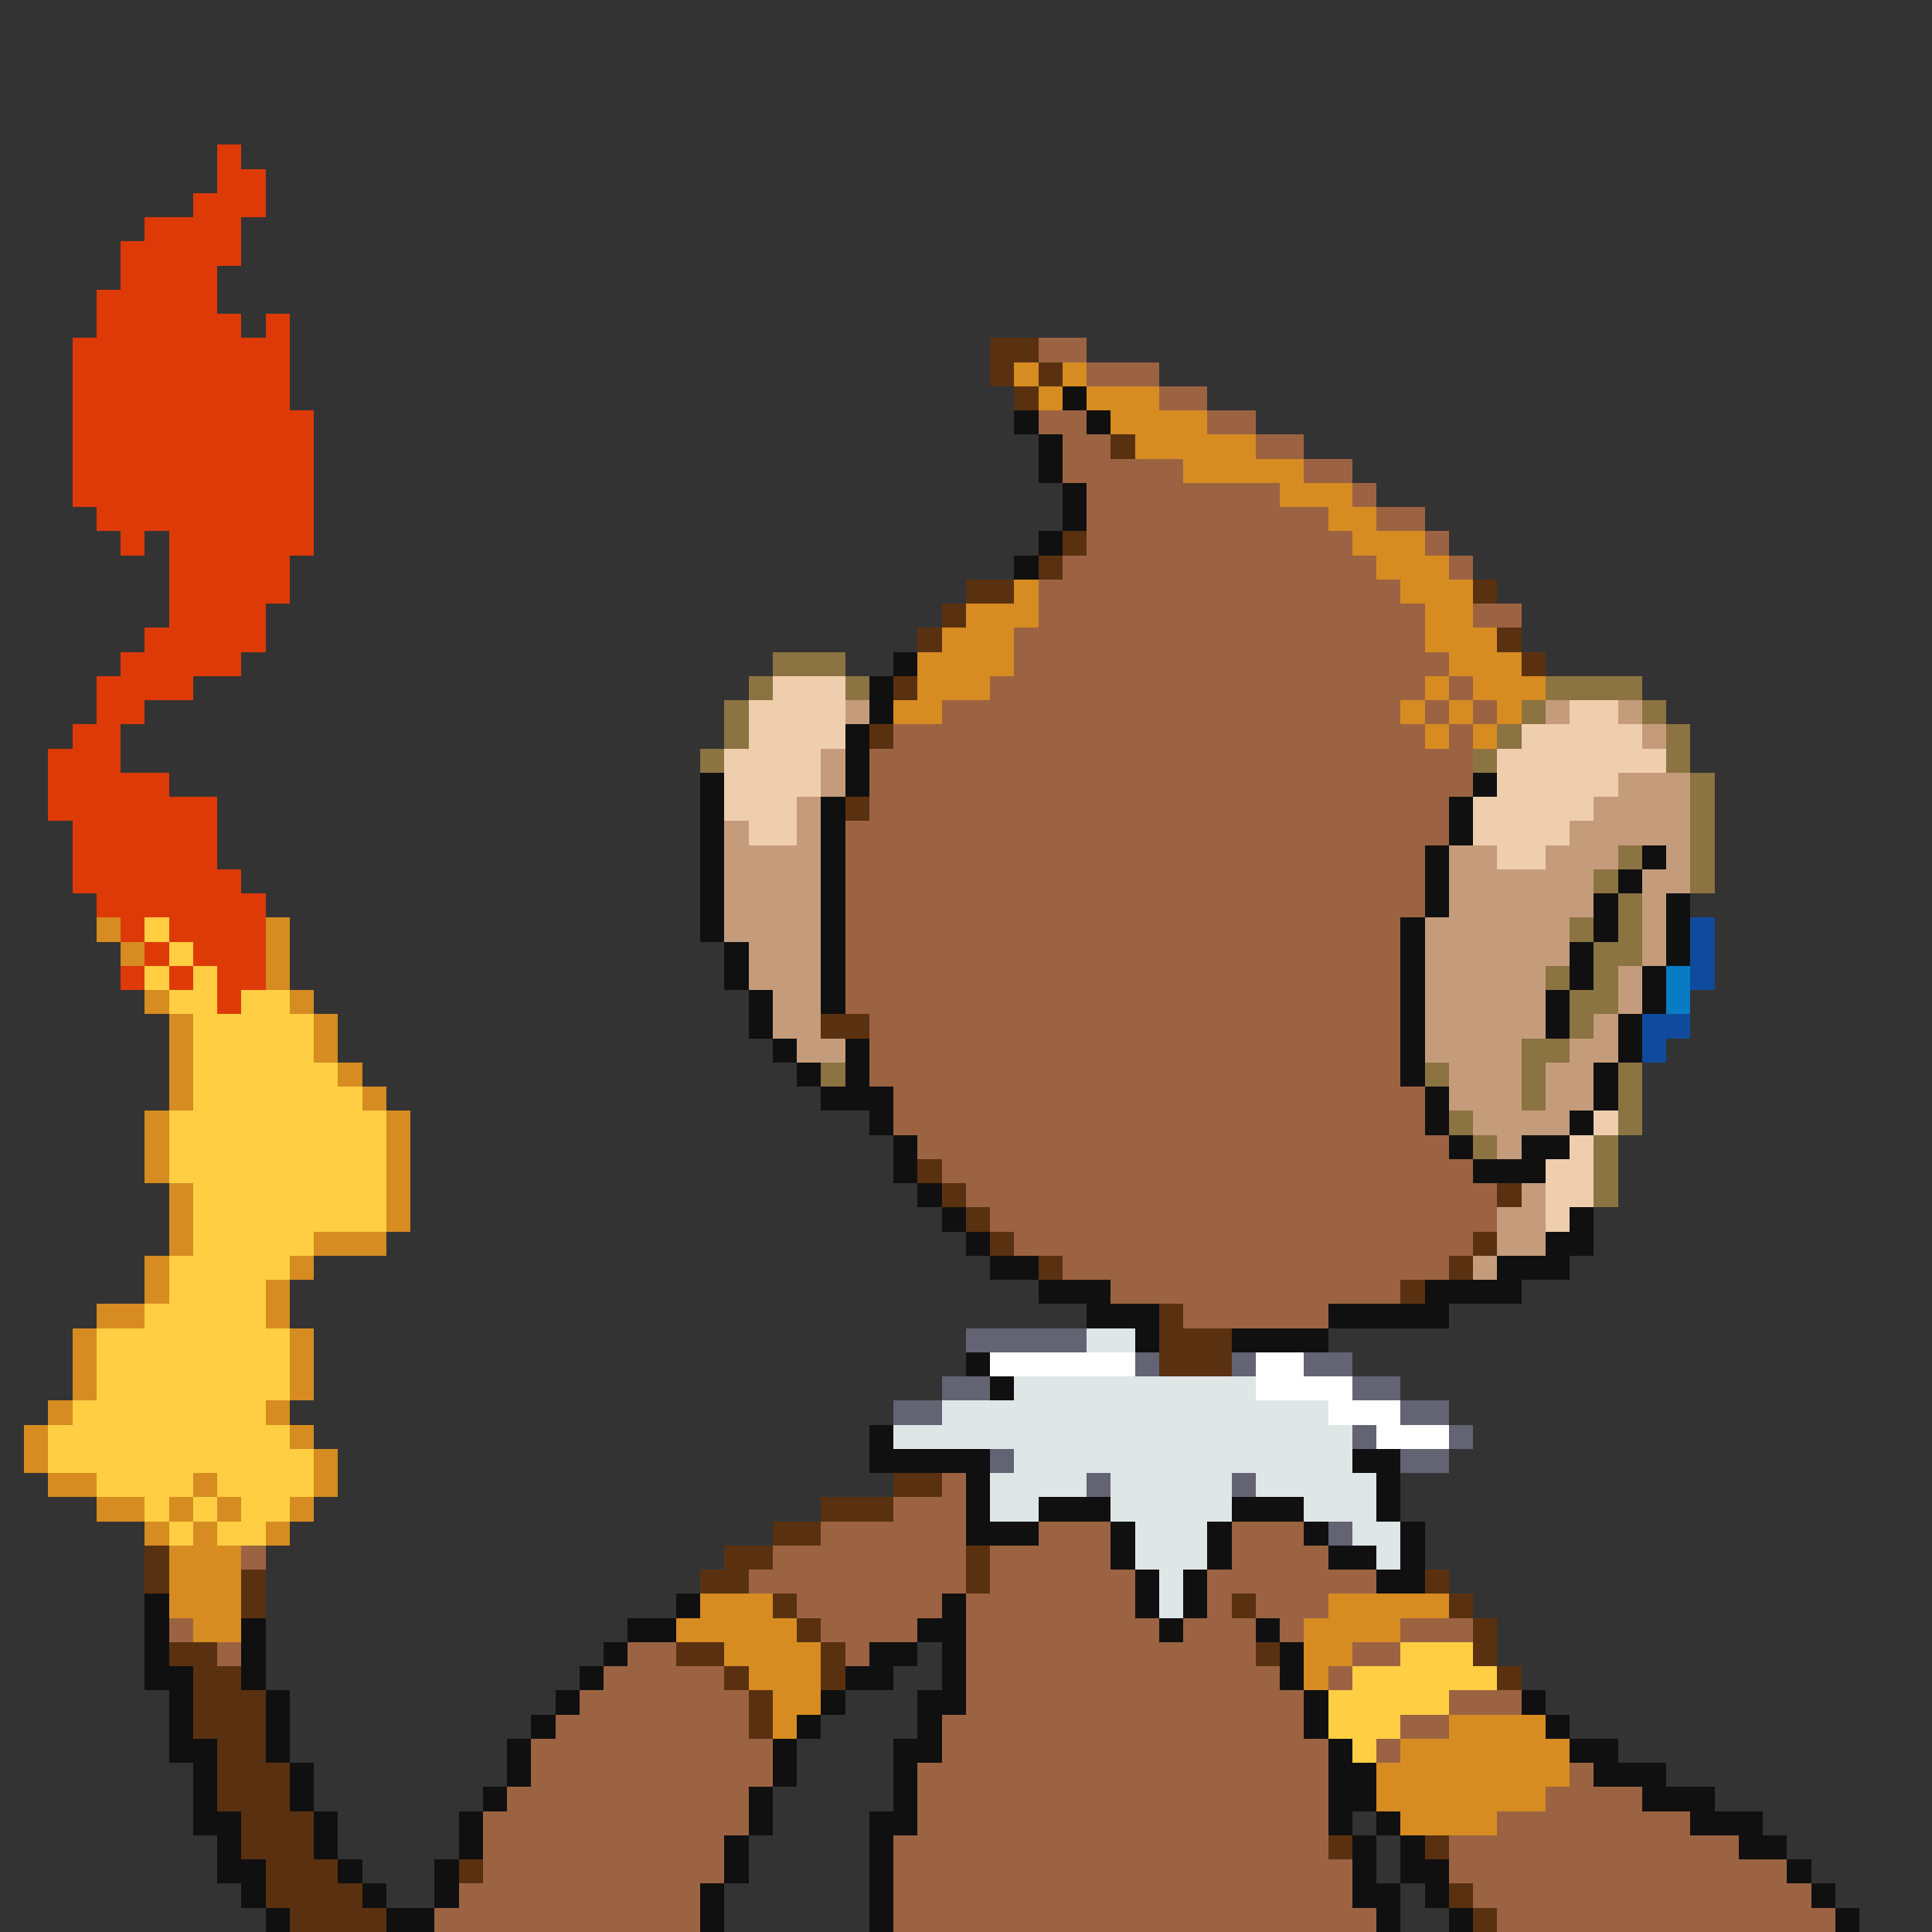 <svg xmlns="http://www.w3.org/2000/svg" viewBox="0 -0.5 80 80" shape-rendering="crispEdges">
<rect x="0" y="-0.5" width="80" height="80" fill="#333333" stroke="none"/>
<path stroke="#de3a08" d="M9 6h1M9 7h2M8 8h3M6 9h4M5 10h5M5 11h4M4 12h5M4 13h6M11 13h1M3 14h9M3 15h9M3 16h9M3 17h10M3 18h10M3 19h10M3 20h10M4 21h9M5 22h1M7 22h6M7 23h5M7 24h5M7 25h4M6 26h5M5 27h5M4 28h4M4 29h2M3 30h2M2 31h3M2 32h5M2 33h7M3 34h6M3 35h6M3 36h7M4 37h7M5 38h1M7 38h4M6 39h1M8 39h3M5 40h1M7 40h1M9 40h2M9 41h1" />
<path stroke="#5a3110" d="M41 14h2M41 15h1M43 15h1M42 16h1M46 18h1M44 22h1M43 23h1M40 24h2M61 24h1M39 25h1M38 26h1M62 26h1M63 27h1M37 28h1M36 30h1M35 33h1M34 42h2M38 48h1M39 49h1M62 49h1M40 50h1M41 51h1M61 51h1M43 52h1M60 52h1M58 53h1M48 54h1M48 55h3M48 56h3M37 61h2M34 62h3M32 63h2M6 64h1M30 64h2M40 64h1M6 65h1M10 65h1M29 65h2M40 65h1M59 65h1M10 66h1M32 66h1M51 66h1M60 66h1M33 67h1M61 67h1M7 68h2M28 68h2M34 68h1M52 68h1M61 68h1M8 69h2M30 69h1M34 69h1M62 69h1M8 70h3M31 70h1M8 71h3M31 71h1M9 72h2M9 73h3M9 74h3M10 75h3M10 76h3M55 76h1M59 76h1M11 77h3M19 77h1M11 78h4M60 78h1M12 79h4M61 79h1" />
<path stroke="#9c6342" d="M43 14h2M45 15h3M48 16h2M43 17h2M50 17h2M44 18h2M52 18h2M44 19h5M54 19h2M45 20h8M56 20h1M45 21h10M57 21h2M45 22h11M59 22h1M44 23h13M60 23h1M43 24h15M43 25h16M61 25h2M42 26h17M42 27h18M41 28h18M60 28h1M39 29h19M59 29h1M61 29h1M37 30h22M60 30h1M36 31h25M36 32h25M36 33h24M35 34h25M35 35h24M35 36h24M35 37h24M35 38h23M35 39h23M35 40h23M35 41h23M36 42h22M36 43h22M36 44h22M37 45h22M37 46h22M38 47h22M39 48h22M40 49h22M41 50h21M42 51h19M44 52h16M46 53h12M49 54h6M39 61h1M37 62h3M34 63h6M43 63h3M51 63h3M10 64h1M32 64h8M41 64h5M51 64h4M31 65h9M41 65h6M50 65h7M33 66h6M40 66h7M50 66h1M52 66h3M7 67h1M34 67h4M40 67h8M49 67h3M53 67h1M58 67h3M9 68h1M26 68h2M35 68h1M40 68h12M56 68h2M25 69h5M40 69h13M55 69h1M24 70h7M40 70h14M60 70h3M23 71h8M39 71h15M58 71h2M22 72h10M39 72h16M57 72h1M22 73h10M38 73h17M65 73h1M21 74h10M38 74h17M64 74h4M20 75h11M38 75h17M62 75h8M20 76h10M37 76h18M60 76h12M20 77h10M37 77h19M60 77h14M19 78h10M37 78h19M61 78h14M18 79h11M37 79h20M62 79h14" />
<path stroke="#d68c21" d="M42 15h1M44 15h1M43 16h1M45 16h3M46 17h4M47 18h5M49 19h5M53 20h3M55 21h2M56 22h3M57 23h3M42 24h1M58 24h3M40 25h3M59 25h2M39 26h3M59 26h3M38 27h4M60 27h3M38 28h3M59 28h1M61 28h3M37 29h2M58 29h1M60 29h1M62 29h1M59 30h1M61 30h1M4 38h1M11 38h1M5 39h1M11 39h1M11 40h1M6 41h1M12 41h1M7 42h1M13 42h1M7 43h1M13 43h1M7 44h1M14 44h1M7 45h1M15 45h1M6 46h1M16 46h1M6 47h1M16 47h1M6 48h1M16 48h1M7 49h1M16 49h1M7 50h1M16 50h1M7 51h1M13 51h3M6 52h1M12 52h1M6 53h1M11 53h1M4 54h2M11 54h1M3 55h1M12 55h1M3 56h1M12 56h1M3 57h1M12 57h1M2 58h1M11 58h1M1 59h1M12 59h1M1 60h1M13 60h1M2 61h2M8 61h1M13 61h1M4 62h2M7 62h1M9 62h1M12 62h1M6 63h1M8 63h1M11 63h1M7 64h3M7 65h3M7 66h3M29 66h3M55 66h5M8 67h2M28 67h5M54 67h4M30 68h4M54 68h2M31 69h3M54 69h1M32 70h2M32 71h1M60 71h4M58 72h7M57 73h8M57 74h7M58 75h4" />
<path stroke="#101010" d="M44 16h1M42 17h1M45 17h1M43 18h1M43 19h1M44 20h1M44 21h1M43 22h1M42 23h1M37 27h1M36 28h1M36 29h1M35 30h1M35 31h1M29 32h1M35 32h1M61 32h1M29 33h1M34 33h1M60 33h1M29 34h1M34 34h1M60 34h1M29 35h1M34 35h1M59 35h1M68 35h1M29 36h1M34 36h1M59 36h1M67 36h1M29 37h1M34 37h1M59 37h1M66 37h1M69 37h1M29 38h1M34 38h1M58 38h1M66 38h1M69 38h1M30 39h1M34 39h1M58 39h1M65 39h1M69 39h1M30 40h1M34 40h1M58 40h1M65 40h1M68 40h1M31 41h1M34 41h1M58 41h1M64 41h1M68 41h1M31 42h1M58 42h1M64 42h1M67 42h1M32 43h1M35 43h1M58 43h1M67 43h1M33 44h1M35 44h1M58 44h1M66 44h1M34 45h3M59 45h1M66 45h1M36 46h1M59 46h1M65 46h1M37 47h1M60 47h1M63 47h2M37 48h1M61 48h3M38 49h1M39 50h1M65 50h1M40 51h1M64 51h2M41 52h2M62 52h3M43 53h3M59 53h4M45 54h3M55 54h5M47 55h1M51 55h4M40 56h1M41 57h1M36 59h1M36 60h5M56 60h2M40 61h1M57 61h1M40 62h1M43 62h3M51 62h3M57 62h1M40 63h3M46 63h1M50 63h1M54 63h1M58 63h1M46 64h1M50 64h1M55 64h2M58 64h1M47 65h1M49 65h1M57 65h2M6 66h1M28 66h1M39 66h1M47 66h1M49 66h1M6 67h1M10 67h1M26 67h2M38 67h2M48 67h1M52 67h1M6 68h1M10 68h1M25 68h1M36 68h2M39 68h1M53 68h1M6 69h2M10 69h1M24 69h1M35 69h2M39 69h1M53 69h1M7 70h1M11 70h1M23 70h1M34 70h1M38 70h2M54 70h1M63 70h1M7 71h1M11 71h1M22 71h1M33 71h1M38 71h1M54 71h1M64 71h1M7 72h2M11 72h1M21 72h1M32 72h1M37 72h2M55 72h1M65 72h2M8 73h1M12 73h1M21 73h1M32 73h1M37 73h1M55 73h2M66 73h3M8 74h1M12 74h1M20 74h1M31 74h1M37 74h1M55 74h2M68 74h3M8 75h2M13 75h1M19 75h1M31 75h1M36 75h2M55 75h1M57 75h1M70 75h3M9 76h1M13 76h1M19 76h1M30 76h1M36 76h1M56 76h1M58 76h1M72 76h2M9 77h2M14 77h1M18 77h1M30 77h1M36 77h1M56 77h1M58 77h2M74 77h1M10 78h1M15 78h1M18 78h1M29 78h1M36 78h1M56 78h2M59 78h1M75 78h1M11 79h1M16 79h2M29 79h1M36 79h1M57 79h1M60 79h1M76 79h1" />
<path stroke="#8c7342" d="M32 27h3M31 28h1M35 28h1M64 28h4M30 29h1M63 29h1M68 29h1M30 30h1M62 30h1M69 30h1M29 31h1M61 31h1M69 31h1M70 32h1M70 33h1M70 34h1M67 35h1M70 35h1M66 36h1M70 36h1M67 37h1M65 38h1M67 38h1M66 39h2M64 40h1M66 40h1M65 41h2M65 42h1M63 43h2M34 44h1M59 44h1M63 44h1M67 44h1M63 45h1M67 45h1M60 46h1M67 46h1M61 47h1M66 47h1M66 48h1M66 49h1" />
<path stroke="#efcead" d="M32 28h3M31 29h4M65 29h2M31 30h4M63 30h5M30 31h4M62 31h7M30 32h4M62 32h5M30 33h3M61 33h5M31 34h2M61 34h4M62 35h2M66 46h1M65 47h1M64 48h2M64 49h2M64 50h1" />
<path stroke="#c59c7b" d="M35 29h1M64 29h1M67 29h1M68 30h1M34 31h1M34 32h1M67 32h3M33 33h1M66 33h4M30 34h1M33 34h1M65 34h5M30 35h4M60 35h2M64 35h3M69 35h1M30 36h4M60 36h6M68 36h2M30 37h4M60 37h6M68 37h1M30 38h4M59 38h6M68 38h1M31 39h3M59 39h6M68 39h1M31 40h3M59 40h5M67 40h1M32 41h2M59 41h5M67 41h1M32 42h2M59 42h5M66 42h1M33 43h2M59 43h4M65 43h2M60 44h3M64 44h2M60 45h3M64 45h2M61 46h4M62 47h1M63 49h1M62 50h2M62 51h2M61 52h1" />
<path stroke="#ffce42" d="M6 38h1M7 39h1M6 40h1M8 40h1M7 41h2M10 41h2M8 42h5M8 43h5M8 44h6M8 45h7M7 46h9M7 47h9M7 48h9M8 49h8M8 50h8M8 51h5M7 52h5M7 53h4M6 54h5M4 55h8M4 56h8M4 57h8M3 58h8M2 59h10M2 60h11M4 61h4M9 61h4M6 62h1M8 62h1M10 62h2M7 63h1M9 63h2M58 68h3M56 69h6M55 70h5M55 71h3M56 72h1" />
<path stroke="#104a9c" d="M70 38h1M70 39h1M70 40h1M68 42h2M68 43h1" />
<path stroke="#087bc5" d="M69 40h1M69 41h1" />
<path stroke="#636373" d="M40 55h5M47 56h1M51 56h1M54 56h2M39 57h2M56 57h2M37 58h2M58 58h2M56 59h1M60 59h1M41 60h1M58 60h2M45 61h1M51 61h1M55 63h1" />
<path stroke="#dee6e6" d="M45 55h2M42 57h10M39 58h16M37 59h19M42 60h14M41 61h4M46 61h5M52 61h5M41 62h2M46 62h5M54 62h3M47 63h3M56 63h2M47 64h3M57 64h1M48 65h1M48 66h1" />
<path stroke="#ffffff" d="M41 56h6M52 56h2M52 57h4M55 58h3M57 59h3" />
</svg>